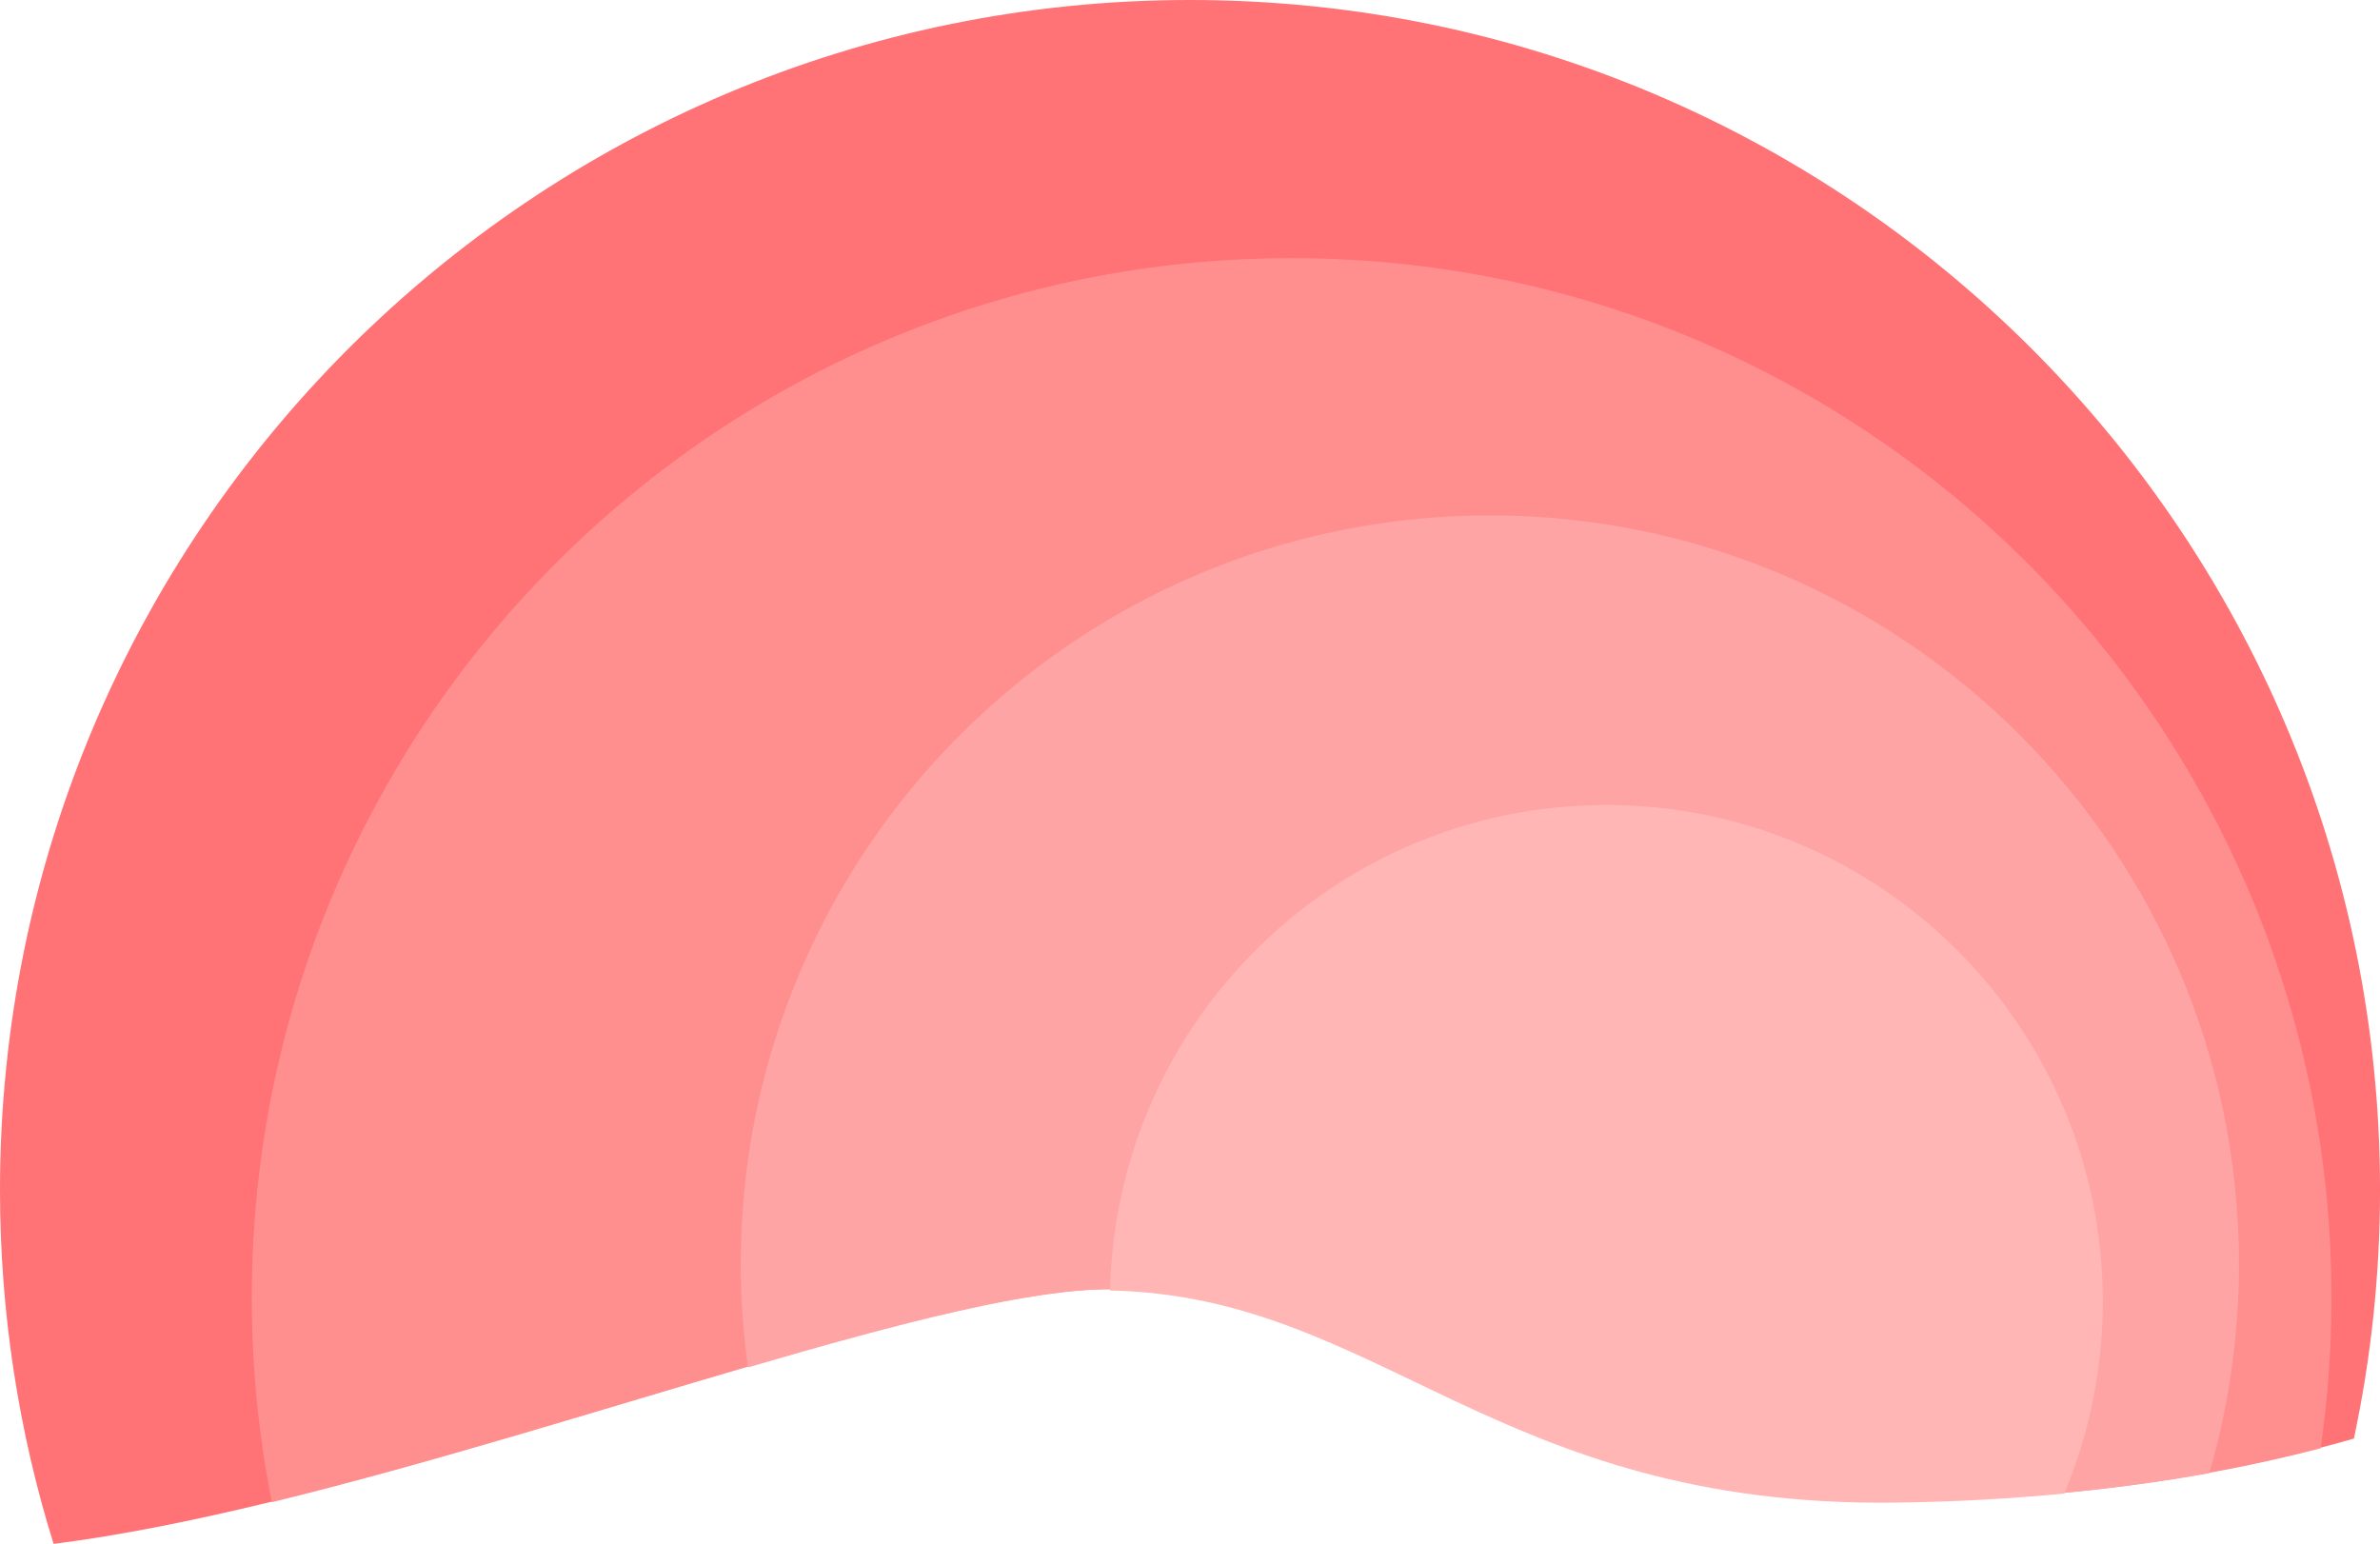 <svg version="1.1" baseProfile="tiny" id="图层_1" x="0px" y="0px" width="176.495px" height="114.5px" viewBox="0 0 176.495 114.5" xml:space="preserve" xmlns="http://www.w3.org/2000/svg" xmlns:xlink="http://www.w3.org/1999/xlink" xmlns:xml="http://www.w3.org/XML/1998/namespace">
  <path fill="#FF7276" d="M88.247,0C39.51,0,0,39.511,0,88.246c0,9.143,1.391,17.961,3.972,26.254
	c5.014-0.629,10.523-1.752,16.252-3.148c11.564-2.822,24.021-6.756,35.096-9.992c11.36-3.32,21.268-5.906,27.263-5.799
	c0.03,0,0.059,0.002,0.088,0.004c19.966,0.402,28.57,16.09,58.212,15.732c4.517-0.055,8.697-0.301,12.548-0.678
	c3.738-0.363,7.154-0.854,10.258-1.412c3.153-0.566,5.977-1.203,8.467-1.857c0.836-0.219,1.645-0.439,2.405-0.66
	c1.265-5.949,1.936-12.117,1.936-18.443C176.495,39.511,136.985,0,88.247,0z" class="color c1"/>
  <path fill="#FF8F8E" d="M95.784,19.145c-42.589,0-77.114,34.526-77.114,77.113c0,5.188,0.516,10.254,1.492,15.152
	c11.563-2.82,24.02-6.754,35.096-9.992c11.36-3.32,21.267-5.904,27.263-5.799c0.029,0.002,0.058,0.004,0.088,0.004
	c19.966,0.402,28.57,16.092,58.212,15.734c4.517-0.055,8.697-0.301,12.547-0.678c3.738-0.365,7.155-0.854,10.259-1.412
	c3.153-0.566,5.977-1.205,8.467-1.857c0.527-3.643,0.806-7.363,0.806-11.152C172.898,53.671,138.373,19.145,95.784,19.145z" class="color c2"/>
  <path fill="#FEA4A5" d="M110.485,38.226c-30.681,0-55.553,24.87-55.553,55.552c0,2.592,0.191,5.137,0.534,7.635
	c11.36-3.32,21.268-5.906,27.263-5.799c0.03,0,0.059,0.002,0.088,0.004c19.967,0.402,28.57,16.09,58.213,15.732
	c4.516-0.055,8.696-0.301,12.547-0.678c3.738-0.363,7.154-0.854,10.258-1.412c1.425-4.916,2.203-10.107,2.203-15.482
	C166.038,63.096,141.167,38.226,110.485,38.226z" class="color c3"/>
  <path fill="#FFB6B5" d="M119.12,59.702c-20.063,0-36.366,16.049-36.799,36.008c19.966,0.402,28.57,16.09,58.212,15.732
	c4.517-0.055,8.697-0.301,12.547-0.676c1.841-4.383,2.859-9.195,2.859-14.246C155.939,76.187,139.455,59.702,119.12,59.702z" class="color c4"/>
</svg>
